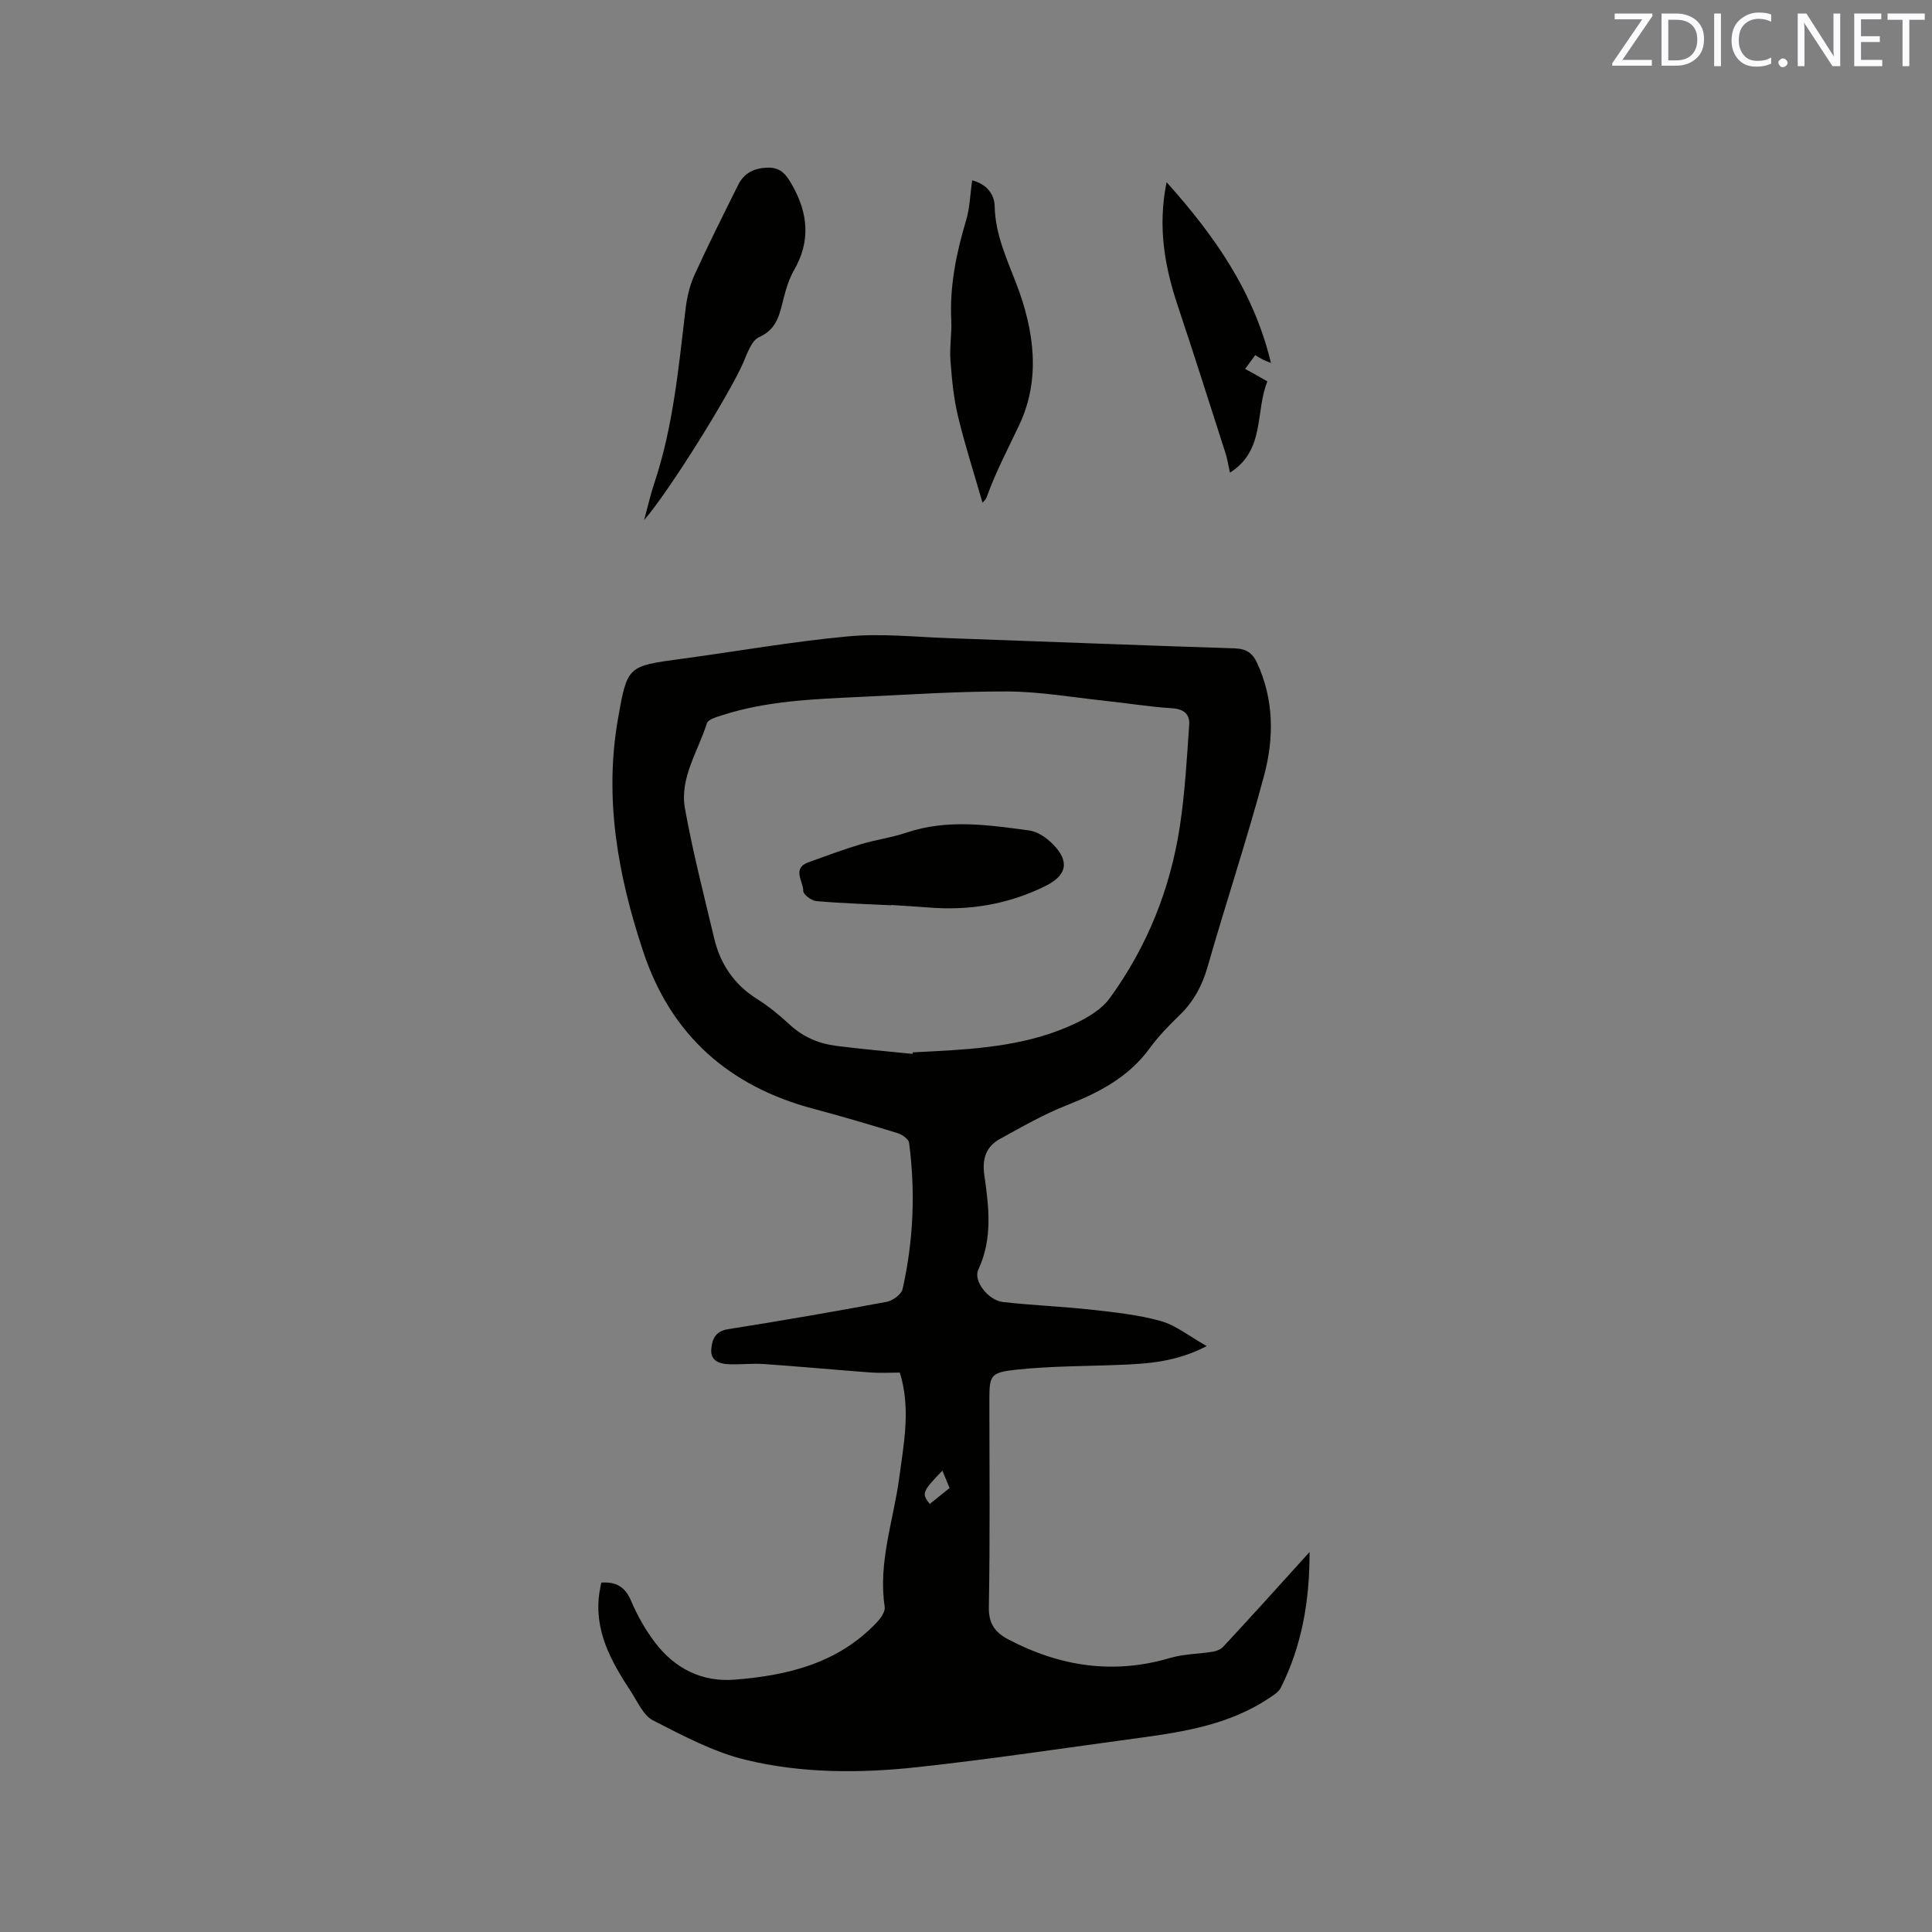 <svg enable-background="new 0 0 400 400" viewBox="0 0 400 400" xmlns="http://www.w3.org/2000/svg"><rect x="0" y="0" width="400" height="400" fill="#808080" stroke="none"/><path d="m271.13 321.33c.03 9.96-1.55 19.32-5.95 28.09-.47.94-1.62 1.62-2.56 2.25-8.02 5.31-17.22 6.85-26.49 8.11-15.42 2.08-30.82 4.42-46.29 6.1-11.83 1.28-23.84 1.29-35.43-1.52-6.68-1.62-13.01-5-19.2-8.17-2.02-1.03-3.19-3.85-4.58-5.96-4.12-6.27-7.75-12.72-6.5-20.69.1-.61.23-1.22.35-1.88 3.03-.19 4.93.83 6.17 3.75 1.31 3.09 3.01 6.11 5.05 8.76 4.05 5.28 9.61 8.1 16.31 7.59 11.07-.85 21.59-3.4 29.59-11.94.78-.83 1.71-2.18 1.57-3.13-1.4-9.19 1.81-17.83 3-26.69.97-7.23 2.42-14.44.13-21.82-2.05 0-4.05.12-6.03-.02-7.37-.55-14.73-1.24-22.1-1.75-2.42-.17-4.87.14-7.3.04-1.9-.08-3.79-.68-3.61-3.08.16-2.03.79-3.75 3.45-4.17 10.98-1.74 21.94-3.63 32.87-5.67 1.26-.23 3.05-1.54 3.29-2.64 2.25-10 2.69-20.14 1.34-30.31-.1-.77-1.45-1.69-2.39-1.98-5.77-1.77-11.55-3.48-17.38-5.03-17.49-4.65-29.5-15.22-35.26-32.52-5.21-15.66-8.13-31.6-5.25-48.14 1.93-11.05 2-11 13.07-12.49 11.55-1.56 23.04-3.6 34.63-4.67 6.91-.64 13.96.14 20.94.38 19.69.69 39.38 1.48 59.07 2.11 2.36.08 3.65.92 4.61 2.98 3.53 7.61 3.54 15.58 1.47 23.34-3.55 13.28-7.91 26.35-11.69 39.57-1.12 3.9-2.86 7.18-5.75 9.99-2.2 2.14-4.39 4.36-6.19 6.83-4.36 6.02-10.46 9.22-17.18 11.86-4.79 1.88-9.31 4.48-13.84 6.97-2.87 1.57-3.77 4.04-3.28 7.47.94 6.57 1.77 13.2-1.25 19.63-1.07 2.28 2.02 6.33 5.11 6.69 6.1.69 12.25.92 18.34 1.59 4.82.54 9.71 1.05 14.35 2.35 3.11.87 5.83 3.12 9.5 5.18-6.3 3.28-12.04 3.64-17.8 3.88-7.19.3-14.41.24-21.55 1-5.57.59-5.65 1.19-5.65 6.59 0 14.21.15 28.42-.11 42.62-.06 3.5 1.41 5.27 4.08 6.67 10.66 5.59 21.73 7.28 33.47 3.81 2.85-.84 5.95-.82 8.91-1.31.74-.12 1.59-.49 2.08-1.03 5.92-6.36 11.71-12.79 17.86-19.59zm-82.18-103.13c.01-.11.02-.21.03-.32 1.37-.07 2.75-.14 4.12-.21 10.18-.53 20.33-1.37 29.69-5.85 2.59-1.24 5.36-2.93 6.99-5.18 7.71-10.61 12.51-22.56 14.49-35.51 1.06-6.96 1.45-14.02 1.94-21.05.15-2.16-1.05-3.29-3.52-3.44-4.75-.3-9.46-1.08-14.2-1.58-6.63-.71-13.26-1.87-19.9-1.9-10.26-.04-20.52.66-30.78 1.14-9.52.45-19.06.82-28.24 3.76-1.17.38-2.97.88-3.23 1.71-1.81 5.8-5.66 11.29-4.53 17.6 1.62 9.03 3.93 17.95 6.05 26.89 1.27 5.35 4.14 9.6 8.91 12.59 2.41 1.51 4.65 3.36 6.74 5.3 2.77 2.56 6.02 3.93 9.65 4.39 5.26.67 10.53 1.12 15.79 1.66zm6.16 86.28c-4.2 4.36-4.33 4.72-2.62 6.9 1.37-1.1 2.73-2.19 4.11-3.3-.52-1.27-.96-2.32-1.49-3.6z" fill="#010100"/><path d="m133.35 107.69c.85-3.1 1.35-5.37 2.09-7.56 3.93-11.74 5.05-23.98 6.5-36.16.28-2.37.84-4.82 1.82-6.99 2.88-6.32 6-12.53 9.1-18.75 1.26-2.53 3.49-3.5 6.27-3.52 2.68-.02 3.8 1.69 4.95 3.74 3.26 5.81 3.74 11.54.32 17.48-.99 1.72-1.61 3.69-2.11 5.63-.86 3.3-1.27 6.53-5.14 8.25-1.56.69-2.42 3.33-3.25 5.24-2.8 6.43-15.16 26.4-20.55 32.64z" fill="#010100"/><path d="m203.42 104.09c-1.73-6.03-3.64-11.92-5.08-17.92-.9-3.76-1.27-7.67-1.56-11.54-.21-2.73.3-5.51.17-8.25-.35-7.14 1.03-13.96 3.07-20.75.78-2.59.84-5.41 1.25-8.3 2.94.79 4.61 2.78 4.67 5.44.13 5.79 2.51 10.81 4.51 16.05 3.66 9.56 5.05 19.62.62 29.06-2.33 4.95-4.9 9.79-6.76 14.97-.17.56-.7 1-.89 1.24z" fill="#010100"/><path d="m254.65 97.86c-.34-1.52-.54-2.85-.95-4.12-3.26-10.16-6.48-20.33-9.86-30.44-2.71-8.13-4.19-16.32-2.31-25.58 9.94 11.11 18.04 22.58 21.61 37.44-.95-.4-1.37-.55-1.76-.75-.46-.24-.9-.53-1.5-.89-.71.97-1.38 1.89-2.09 2.86.93.52 1.67.92 2.41 1.33.63.36 1.26.72 2.2 1.26-2.56 6.25-.39 14.22-7.75 18.89z" fill="#010100"/><path d="m184.52 187.43c-5.18-.26-10.37-.41-15.53-.87-1-.09-2.68-1.37-2.68-2.08.02-1.99-2.45-4.68 1.11-5.97 3.57-1.29 7.13-2.61 10.76-3.71 3.13-.95 6.42-1.37 9.52-2.42 8.45-2.85 16.94-1.58 25.41-.44 1.72.23 3.55 1.51 4.83 2.79 3.57 3.59 2.98 6.49-1.46 8.69-7.69 3.82-15.82 5.17-24.34 4.46-2.53-.21-5.07-.34-7.6-.51-.01.03-.02.04-.02.06z" fill="#010100"/><g fill="#fbfafc"><path d="m342.2 3.2-6.3 9.2h6.1v1.2h-8.2v-.5l6.2-9.1h-5.7v-1.2h7.8v.4z"/><path d="m344 13.7v-10.9h3.1c1.6 0 3 .5 4.1 1.4 1.1 1 1.6 2.2 1.6 3.9s-.5 3-1.6 4-2.5 1.5-4.2 1.5h-3zm1.4-9.6v8.4h1.6c1.4 0 2.5-.4 3.2-1.1.8-.8 1.2-1.8 1.2-3.2s-.4-2.4-1.2-3.1-1.8-1-3.1-1z"/><path d="m356.3 2.8v10.9h-1.4v-10.9z"/><path d="m366.6 13.2c-.8.4-1.8.6-3 .6-1.6 0-2.8-.5-3.7-1.5s-1.4-2.3-1.4-3.9c0-1.7.5-3.2 1.6-4.2s2.4-1.6 4-1.6c1 0 1.9.1 2.6.4v1.5c-.8-.4-1.6-.6-2.6-.6-1.2 0-2.2.4-3 1.2s-1.1 1.9-1.1 3.3c0 1.3.4 2.3 1.1 3.1s1.6 1.1 2.8 1.1c1.1 0 2-.2 2.8-.7v1.3z"/><path d="m368.2 13c0-.3.1-.5.3-.6.2-.2.4-.3.6-.3.3 0 .5.1.7.3s.3.4.3.6-.1.5-.3.6c-.2.2-.4.3-.7.3s-.5-.1-.6-.3c-.2-.2-.3-.4-.3-.6z"/><path d="m381.1 13.7h-1.7l-5.5-8.4c-.2-.2-.3-.5-.4-.7 0 .2.1.8.1 1.5v7.6h-1.4v-10.9h1.8l5.3 8.3c.3.4.4.6.4.8 0-.3-.1-.8-.1-1.6v-7.5h1.4v10.9z"/><path d="m389.7 13.7h-5.8v-10.9h5.6v1.2h-4.2v3.5h3.9v1.2h-3.9v3.7h4.4z"/><path d="m398.4 4.1h-3.1v9.6h-1.4v-9.6h-3.1v-1.3h7.7v1.3z"/></g></svg>